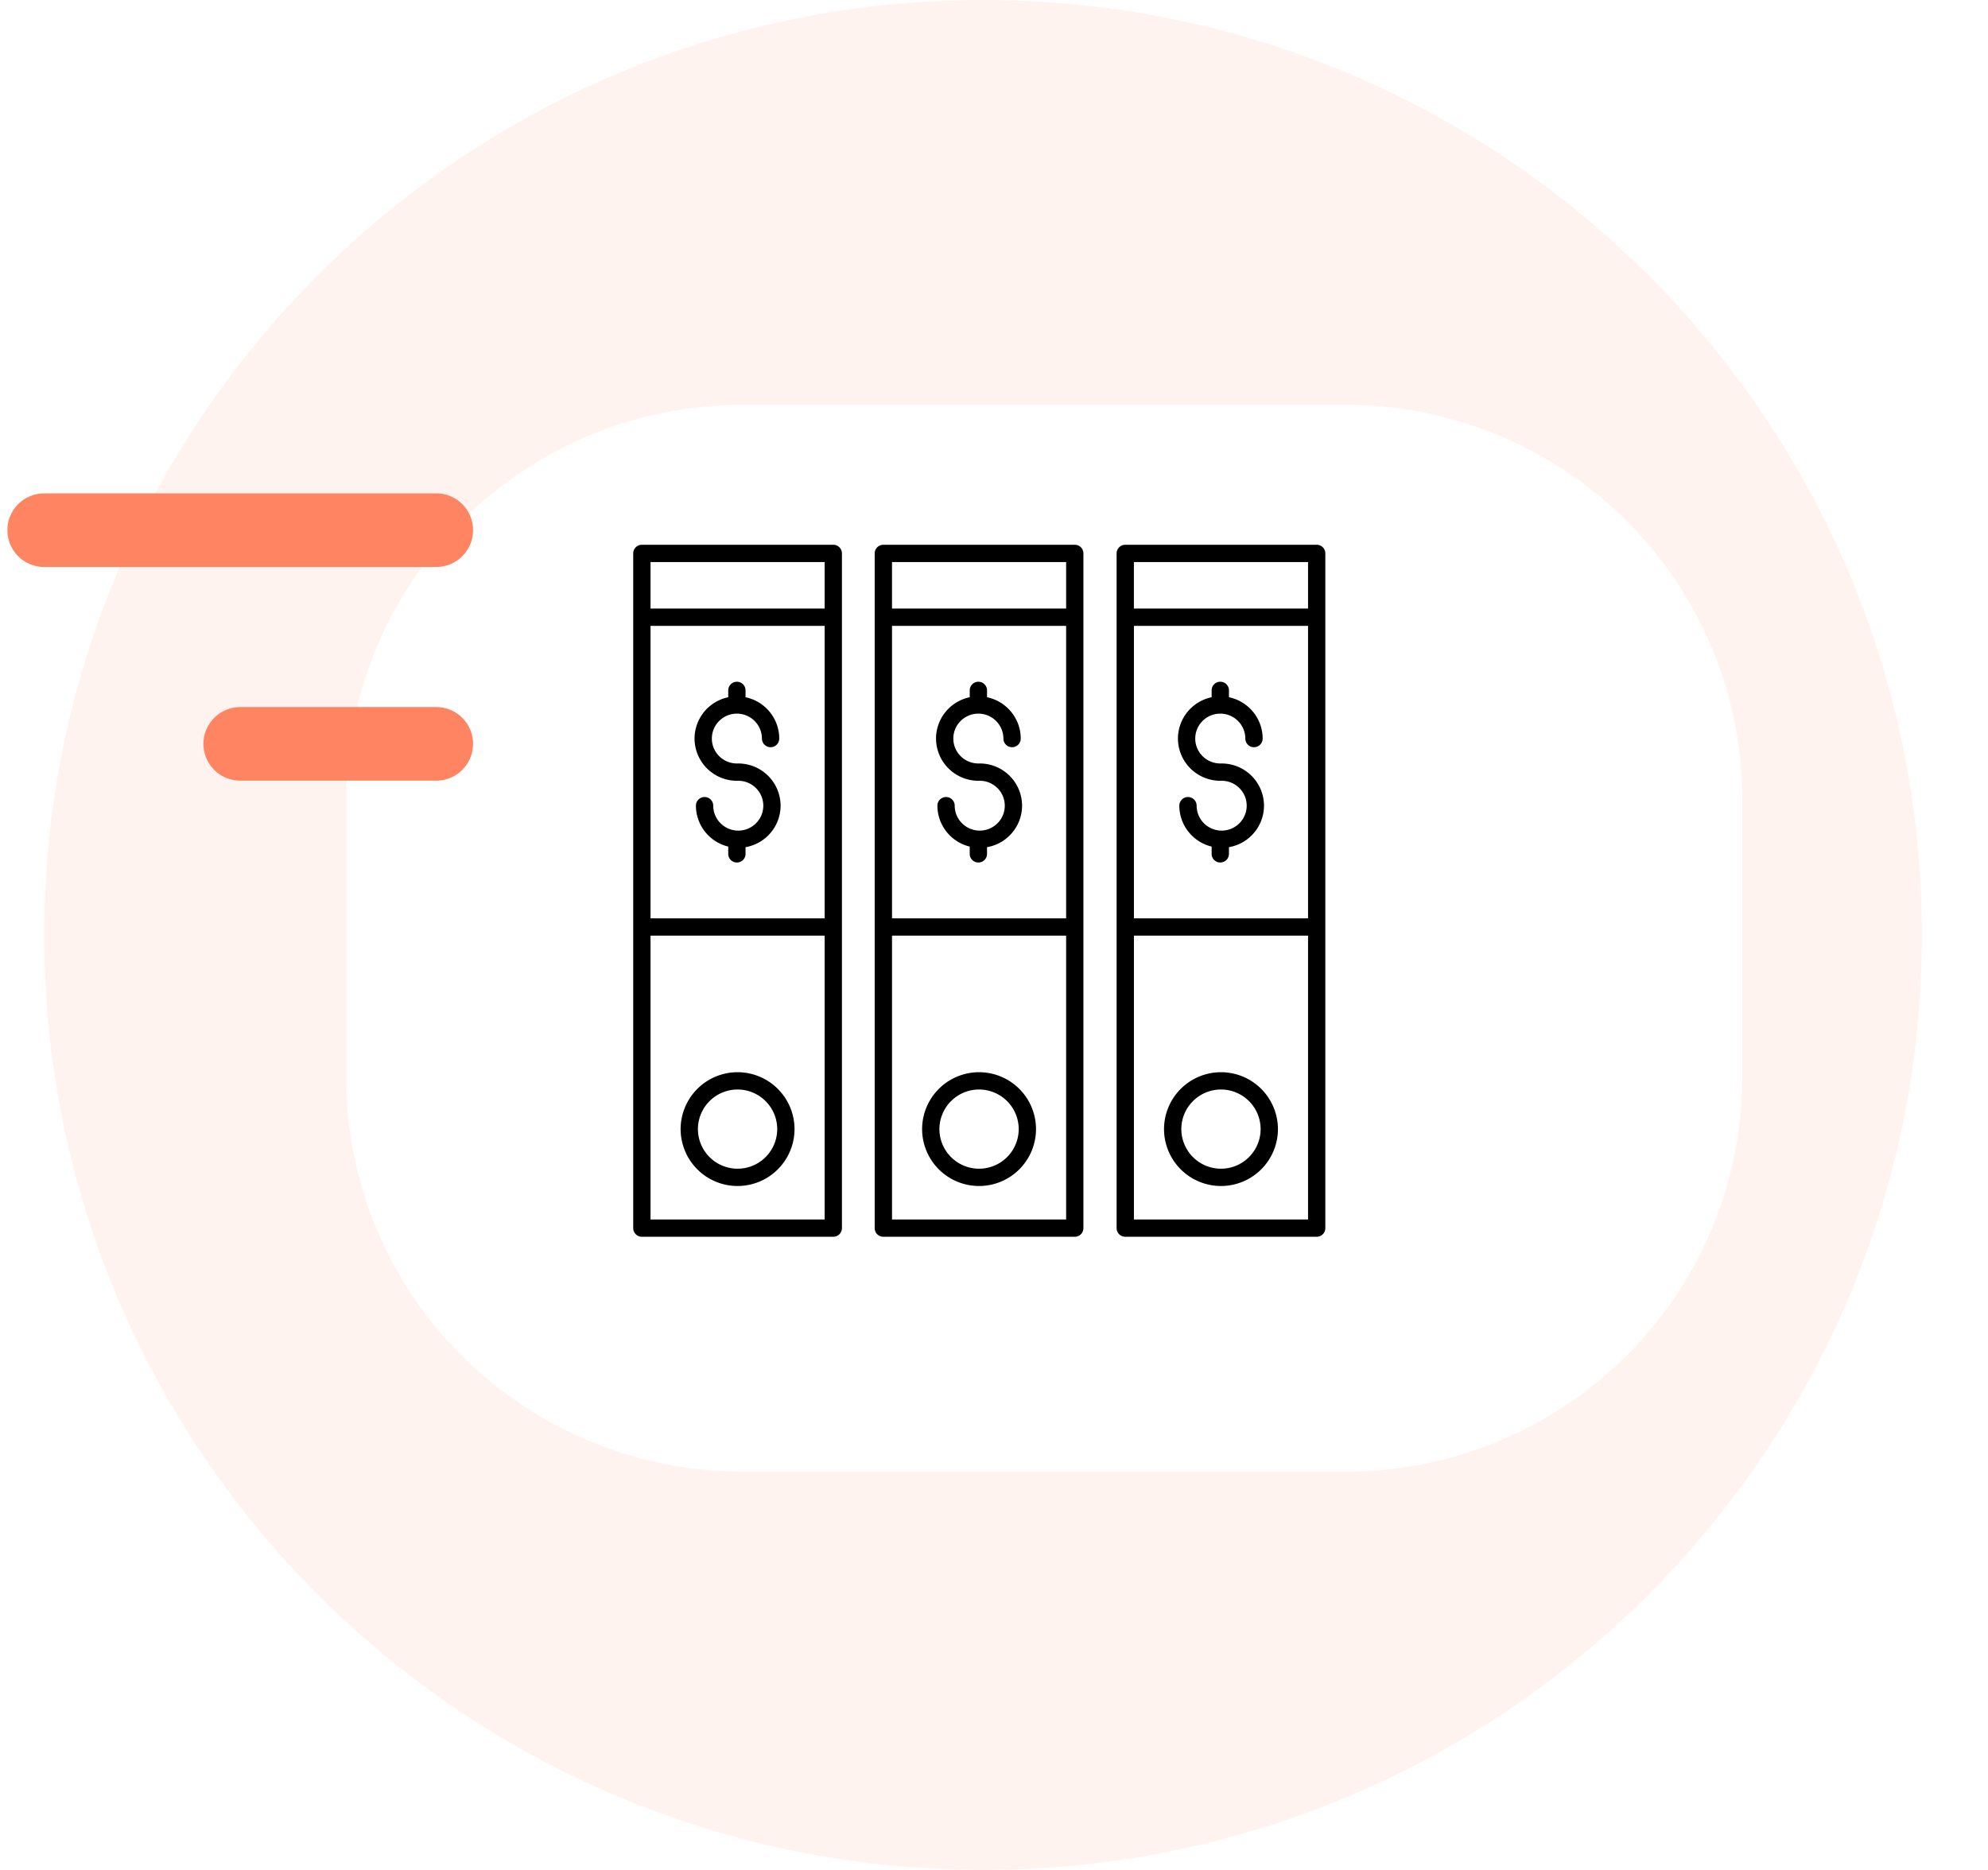 <svg width="135" height="127" fill="none" xmlns="http://www.w3.org/2000/svg"><path opacity=".1" d="M66.757 127c35.213 0 63.758-28.43 63.758-63.5S101.97 0 66.758 0C31.544 0 3 28.43 3 63.5S31.545 127 66.757 127z" fill="#FF8562"/><g filter="url(#filter0_d_751_1735)"><path d="M57.93 95.45H46.414a26.468 26.468 0 01-18.678-7.705A26.254 26.254 0 0120 69.143V50.307a26.254 26.254 0 017.736-18.602A26.468 26.468 0 0146.414 24H87.4a26.467 26.467 0 0118.677 7.705 26.252 26.252 0 017.737 18.602v18.836a26.252 26.252 0 01-7.737 18.602A26.467 26.467 0 0187.4 95.45H57.93z" fill="url(#paint0_linear_751_1735)"/><path d="M57.93 95.45H46.414a26.468 26.468 0 01-18.678-7.705A26.254 26.254 0 0120 69.143V50.307a26.254 26.254 0 017.736-18.602A26.468 26.468 0 0146.414 24H87.4a26.467 26.467 0 0118.677 7.705 26.252 26.252 0 017.737 18.602v18.836a26.252 26.252 0 01-7.737 18.602A26.467 26.467 0 0187.4 95.45H57.93z" stroke="#fff"/></g><path d="M29.625 36.008H3m26.625 14.514H16.313" stroke="#FF8562" stroke-width="5" stroke-linecap="round"/><path opacity=".2" d="M79.355 37.789c-18.084-.944-33.193 6.808-33.745 17.314-.553 10.507 13.659 19.79 31.743 20.733 18.085.944 33.193-6.808 33.746-17.314.553-10.507-13.66-19.79-31.744-20.733z" fill="url(#paint1_linear_751_1735)"/><path opacity=".1" d="M52.02 47.522C39.434 60.49 35.39 76.93 42.984 84.242c7.596 7.312 23.956 2.727 36.541-10.24 12.586-12.969 16.632-29.41 9.037-36.721-7.596-7.312-23.956-2.727-36.542 10.24z" fill="url(#paint2_linear_751_1735)"/><path d="M59.986 84h12.998a.588.588 0 00.588-.588V37.588a.587.587 0 00-.588-.588H59.986a.588.588 0 00-.588.588v45.824c0 .325.263.588.588.588zm12.41-21.626H60.575V42.508h11.823v19.866zM60.575 82.825V63.549h11.823v19.276H60.574zm11.823-44.65v3.158H60.574v-3.158h11.823z" fill="#000"/><path d="M66.485 72.823a3.87 3.87 0 00-3.867 3.865 3.87 3.87 0 003.867 3.864 3.87 3.87 0 003.868-3.865 3.87 3.87 0 00-3.868-3.864zm0 6.554a2.694 2.694 0 01-2.692-2.69 2.694 2.694 0 012.692-2.689 2.694 2.694 0 012.693 2.69 2.694 2.694 0 01-2.693 2.689zM43.588 84h12.998a.588.588 0 00.588-.588V37.588a.587.587 0 00-.588-.588H43.588a.588.588 0 00-.588.588v45.824c0 .325.263.588.588.588zm12.41-21.626H44.175V42.508H56v19.866zM44.175 82.825V63.549H56v19.276H44.175zM56 38.175v3.158H44.175v-3.158H56z" fill="#000"/><path d="M50.087 72.823a3.87 3.87 0 00-3.868 3.865 3.87 3.87 0 003.868 3.864 3.87 3.87 0 003.867-3.865 3.87 3.87 0 00-3.867-3.864zm0 6.554a2.694 2.694 0 01-2.693-2.69 2.694 2.694 0 012.693-2.689 2.694 2.694 0 012.692 2.69 2.694 2.694 0 01-2.692 2.689zM76.414 84h12.998a.588.588 0 00.588-.588V37.588a.587.587 0 00-.588-.588H76.414a.588.588 0 00-.588.588v45.824c0 .325.263.588.588.588zm12.41-21.626H77.002V42.508h11.824v19.866zM77.002 82.825V63.549h11.824v19.276H77zm11.824-44.65v3.158H77v-3.158h11.824z" fill="#000"/><path d="M82.913 72.823a3.87 3.87 0 00-3.867 3.865 3.87 3.87 0 003.867 3.864 3.87 3.87 0 003.868-3.865 3.87 3.87 0 00-3.868-3.864zm0 6.554a2.694 2.694 0 01-2.692-2.69 2.694 2.694 0 012.692-2.689 2.694 2.694 0 012.693 2.69 2.694 2.694 0 01-2.693 2.689zm-2.922-29.216a2.875 2.875 0 002.876 2.868h.093c.938 0 1.7.759 1.7 1.692 0 .933-.762 1.693-1.7 1.693s-1.7-.76-1.7-1.693a.587.587 0 10-1.176 0 2.87 2.87 0 002.195 2.778v.494a.587.587 0 101.175 0v-.454a2.868 2.868 0 002.381-2.817 2.875 2.875 0 00-2.875-2.868h-.093c-.938 0-1.701-.76-1.701-1.692 0-.934.763-1.693 1.7-1.693a1.7 1.7 0 011.701 1.693.587.587 0 101.176 0c0-1.38-.983-2.536-2.288-2.807v-.465a.587.587 0 10-1.176 0v.465a2.873 2.873 0 00-2.288 2.806zm-16.427 0a2.875 2.875 0 002.875 2.868h.093c.938 0 1.7.759 1.7 1.692 0 .933-.762 1.693-1.7 1.693s-1.7-.76-1.7-1.693a.587.587 0 10-1.176 0 2.87 2.87 0 002.195 2.778v.494a.587.587 0 101.175 0v-.454a2.869 2.869 0 002.381-2.817 2.875 2.875 0 00-2.875-2.868h-.093c-.938 0-1.701-.76-1.701-1.692 0-.934.763-1.693 1.7-1.693a1.7 1.7 0 011.701 1.693.587.587 0 101.176 0c0-1.38-.983-2.536-2.288-2.807v-.465a.587.587 0 10-1.175 0v.465a2.873 2.873 0 00-2.289 2.806zm-16.399 0a2.875 2.875 0 002.876 2.868h.093c.937 0 1.7.759 1.7 1.692 0 .933-.763 1.693-1.7 1.693-.938 0-1.7-.76-1.7-1.693a.587.587 0 10-1.176 0 2.87 2.87 0 002.195 2.778v.494a.587.587 0 101.175 0v-.454a2.868 2.868 0 002.38-2.817 2.875 2.875 0 00-2.875-2.868h-.093c-.937 0-1.7-.76-1.7-1.692 0-.934.763-1.693 1.7-1.693a1.7 1.7 0 011.701 1.693.587.587 0 101.175 0c0-1.38-.983-2.536-2.288-2.807v-.465a.587.587 0 10-1.175 0v.465a2.873 2.873 0 00-2.288 2.806z" fill="#000"/><defs><linearGradient id="paint0_linear_751_1735" x1="66.907" y1="24" x2="66.907" y2="104.436" gradientUnits="userSpaceOnUse"><stop stop-color="#fff"/><stop offset="1" stop-color="#fff"/></linearGradient><linearGradient id="paint1_linear_751_1735" x1="77.353" y1="75.837" x2="79.339" y2="37.788" gradientUnits="userSpaceOnUse"><stop stop-color="#fff"/><stop offset="1" stop-color="#fff" stop-opacity="0"/></linearGradient><linearGradient id="paint2_linear_751_1735" x1="79.525" y1="74.001" x2="52.128" y2="47.411" gradientUnits="userSpaceOnUse"><stop stop-color="#fff"/><stop offset="1" stop-color="#fff" stop-opacity="0"/></linearGradient><filter id="filter0_d_751_1735" x="11.5" y="15.5" width="118.815" height="96.45" filterUnits="userSpaceOnUse" color-interpolation-filters="sRGB"><feFlood flood-opacity="0" result="BackgroundImageFix"/><feColorMatrix in="SourceAlpha" values="0 0 0 0 0 0 0 0 0 0 0 0 0 0 0 0 0 0 127 0" result="hardAlpha"/><feOffset dx="4" dy="4"/><feGaussianBlur stdDeviation="6"/><feComposite in2="hardAlpha" operator="out"/><feColorMatrix values="0 0 0 0 0.784 0 0 0 0 0.784 0 0 0 0 0.784 0 0 0 0.25 0"/><feBlend in2="BackgroundImageFix" result="effect1_dropShadow_751_1735"/><feBlend in="SourceGraphic" in2="effect1_dropShadow_751_1735" result="shape"/></filter></defs></svg>